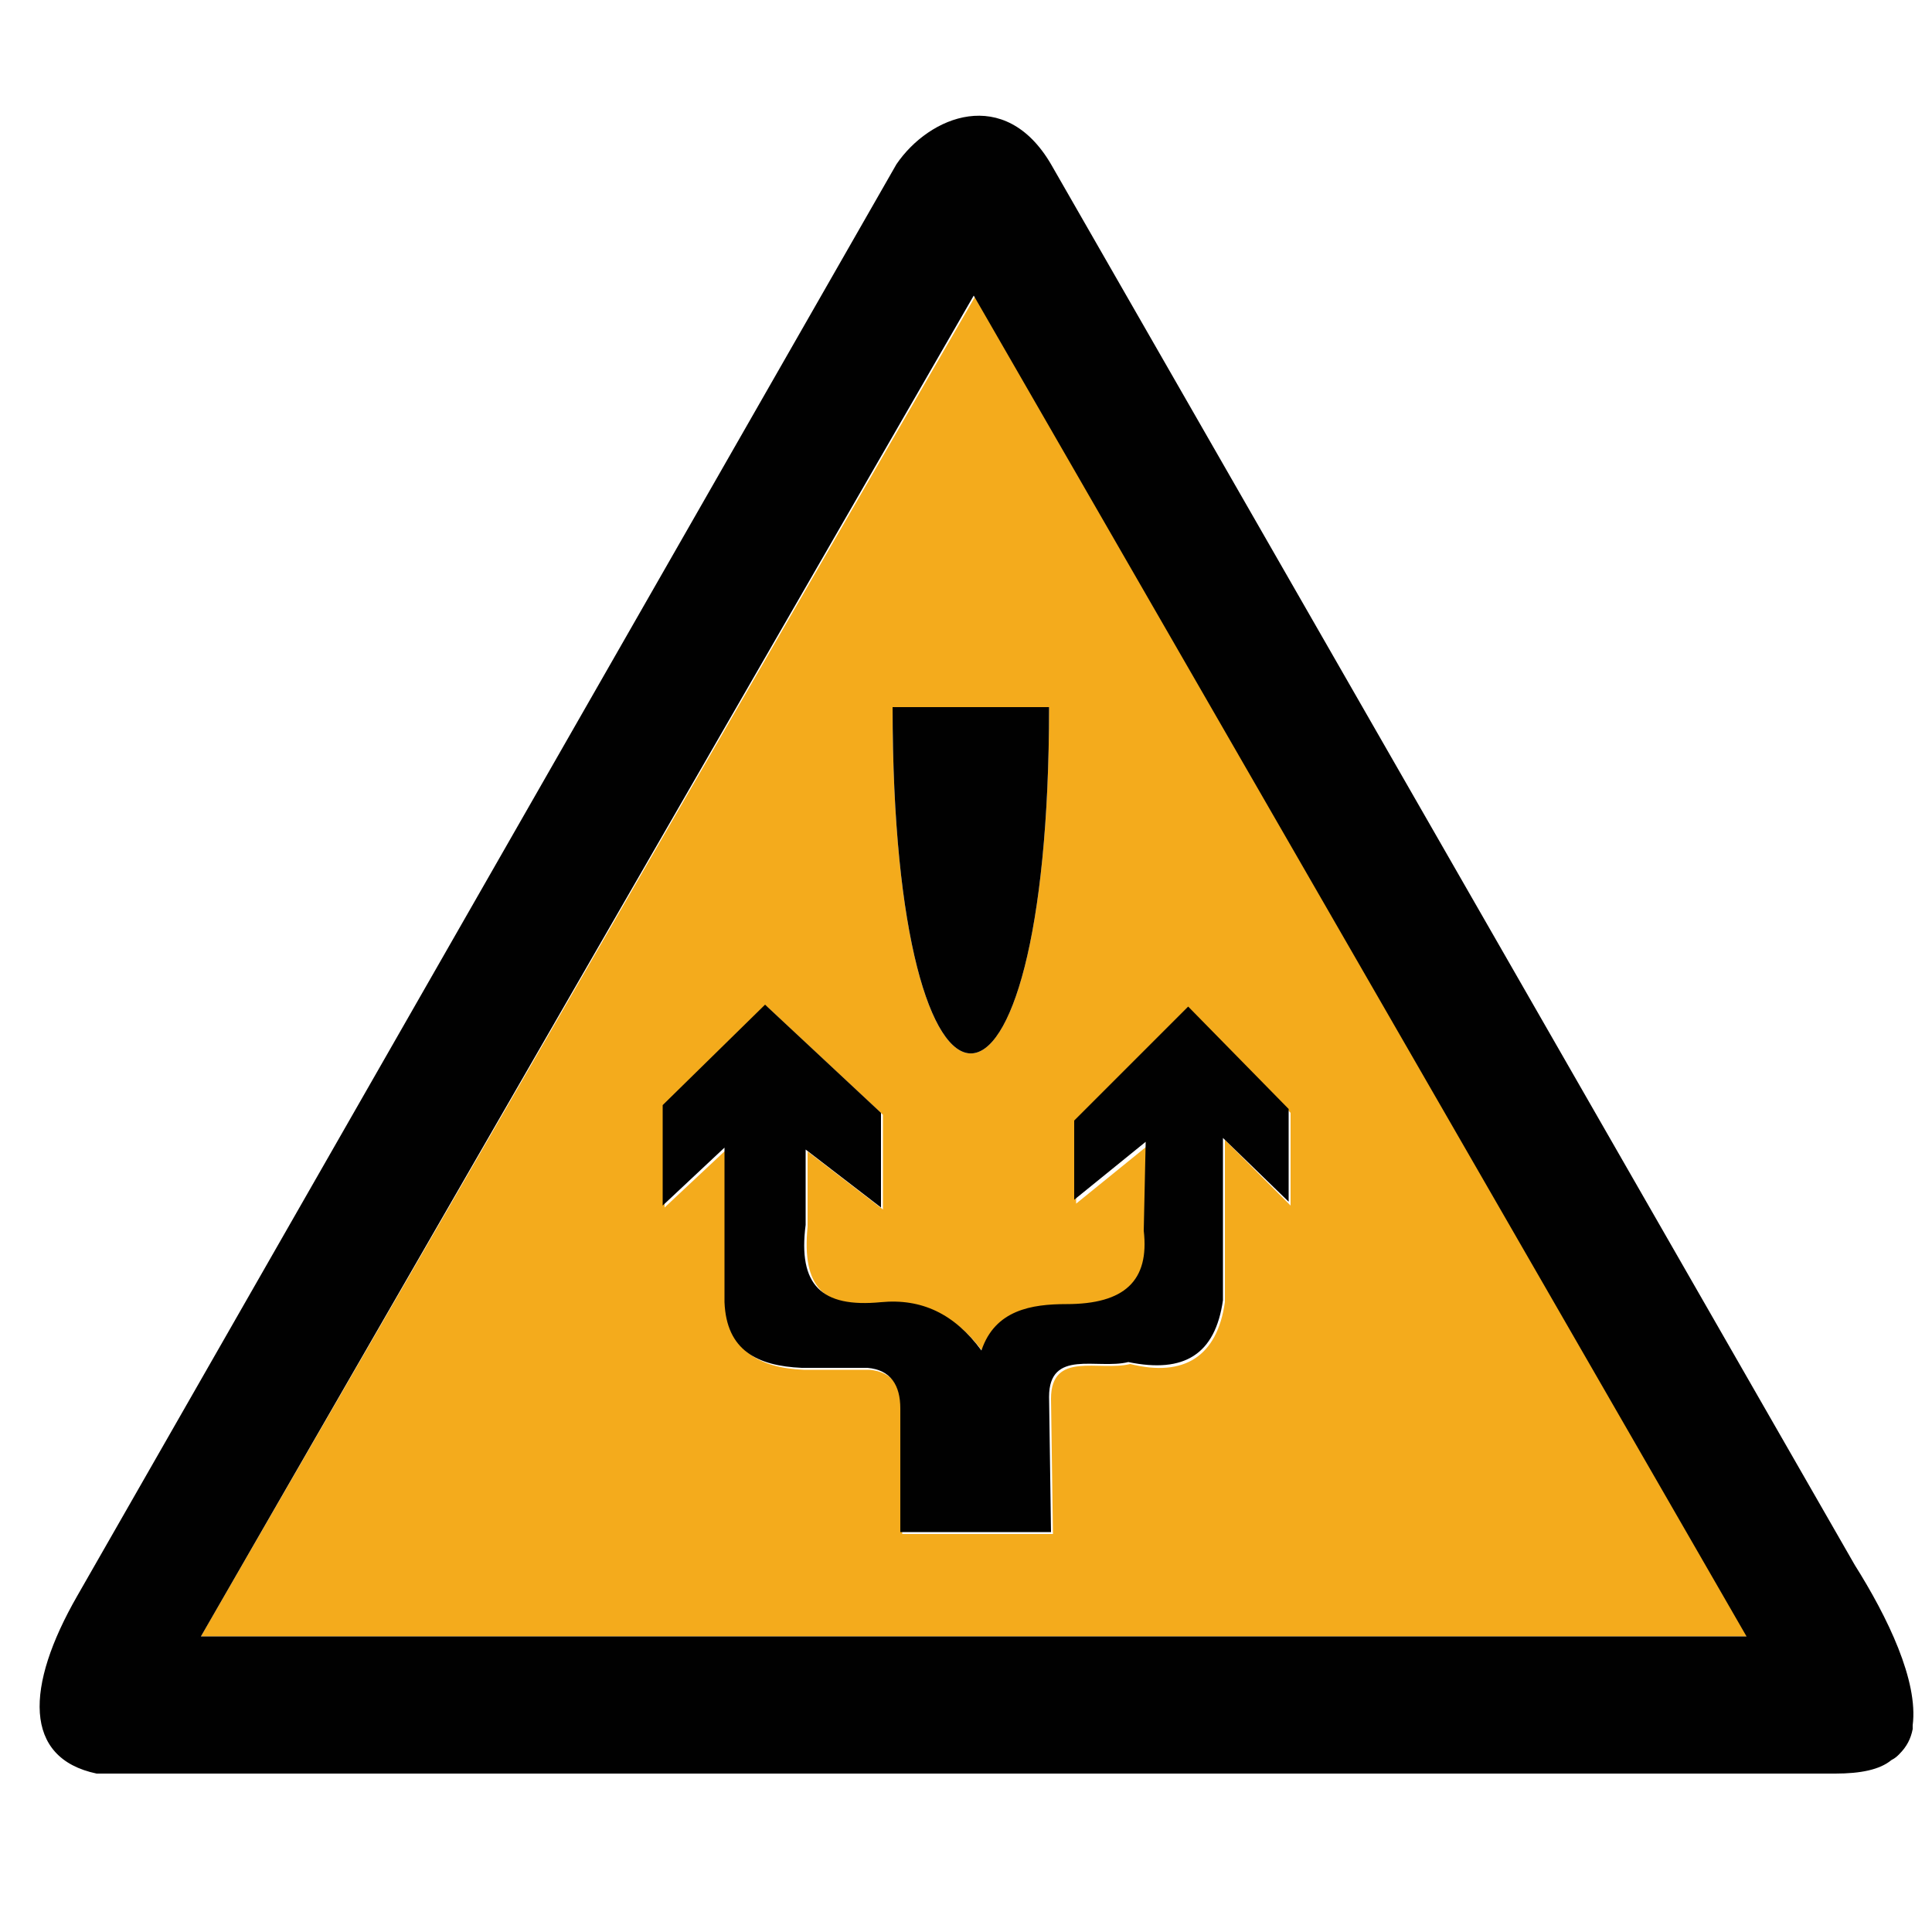 <?xml version="1.0" encoding="utf-8"?>
<!-- Generator: Adobe Illustrator 18.1.1, SVG Export Plug-In . SVG Version: 6.00 Build 0)  -->
<svg version="1.1" id="图层_1" xmlns="http://www.w3.org/2000/svg" xmlns:xlink="http://www.w3.org/1999/xlink" x="0px" y="0px"
	width="100" height="100" enable-background="new 0 0 100 100" xml:space="preserve">
<g>
	<path fill="#F4AB1C" d="M10.4,84.7h80.1l-40-69.4L10.4,84.7z M59.3,63.9l0.1-4.6l-3.7,3l0-4.1l5.9-5.9l5.2,5.3v4.8L63.4,59l0,8.4
		c-0.4,2.8-2.1,3.9-4.9,3.2c-1.6,0.4-4.1-0.7-4.1,1.8l0.1,7h-7.8l0-6.4c0-1.2-0.5-2-1.7-2.1l-3.4,0c-2.3-0.1-3.9-1-4-3.4l0-8l-3.2,3
		v-5.2l5.3-5.2l6,5.6l0,4.9l-3.9-3l0,3.9c-0.3,3.1,0.8,4.3,3.9,4c2.1-0.2,3.8,0.6,5.2,2.5c0.7-2.1,2.5-2.4,4.4-2.4
		C58.2,67.5,59.5,66.3,59.3,63.9z M46.2,36.6h8.1C54.3,60.5,46.2,60.5,46.2,36.6z"/>
	<path fill="#010101" d="M96,81L54.4,8.5c-2.4-4.1-6.3-2.5-8,0L4,82.6c-2.7,4.7-2.8,8.4,1,9.2h90l0,0c1.3,0,2.3-0.2,2.9-0.7
		c0.2-0.1,0.3-0.2,0.4-0.3c0.4-0.4,0.6-0.8,0.7-1.3c0-0.1,0-0.1,0-0.2C99.3,87,97.7,83.7,96,81z M10.4,84.7l40-69.4l40,69.4H10.4z"
		/>
	<path fill="#010101" d="M54.3,36.6h-8.1C46.2,60.5,54.3,60.5,54.3,36.6z"/>
	<path fill="#010101" d="M55.2,67.5c-1.8,0-3.7,0.3-4.4,2.4c-1.4-1.9-3.1-2.7-5.2-2.5c-3.1,0.3-4.3-0.9-3.9-4l0-3.9l3.9,3l0-4.9
		l-6-5.6l-5.3,5.2v5.2l3.2-3l0,8c0.1,2.5,1.7,3.3,4,3.4l3.4,0c1.2,0.1,1.7,0.9,1.7,2.1l0,6.4h7.8l-0.1-7c0-2.5,2.5-1.4,4.1-1.8
		c2.9,0.6,4.5-0.4,4.9-3.2l0-8.4l3.4,3.3v-4.8l-5.2-5.3l-5.9,5.9l0,4.1l3.7-3l-0.1,4.6C59.5,66.3,58.2,67.5,55.2,67.5z"/>
</g>
</svg>
